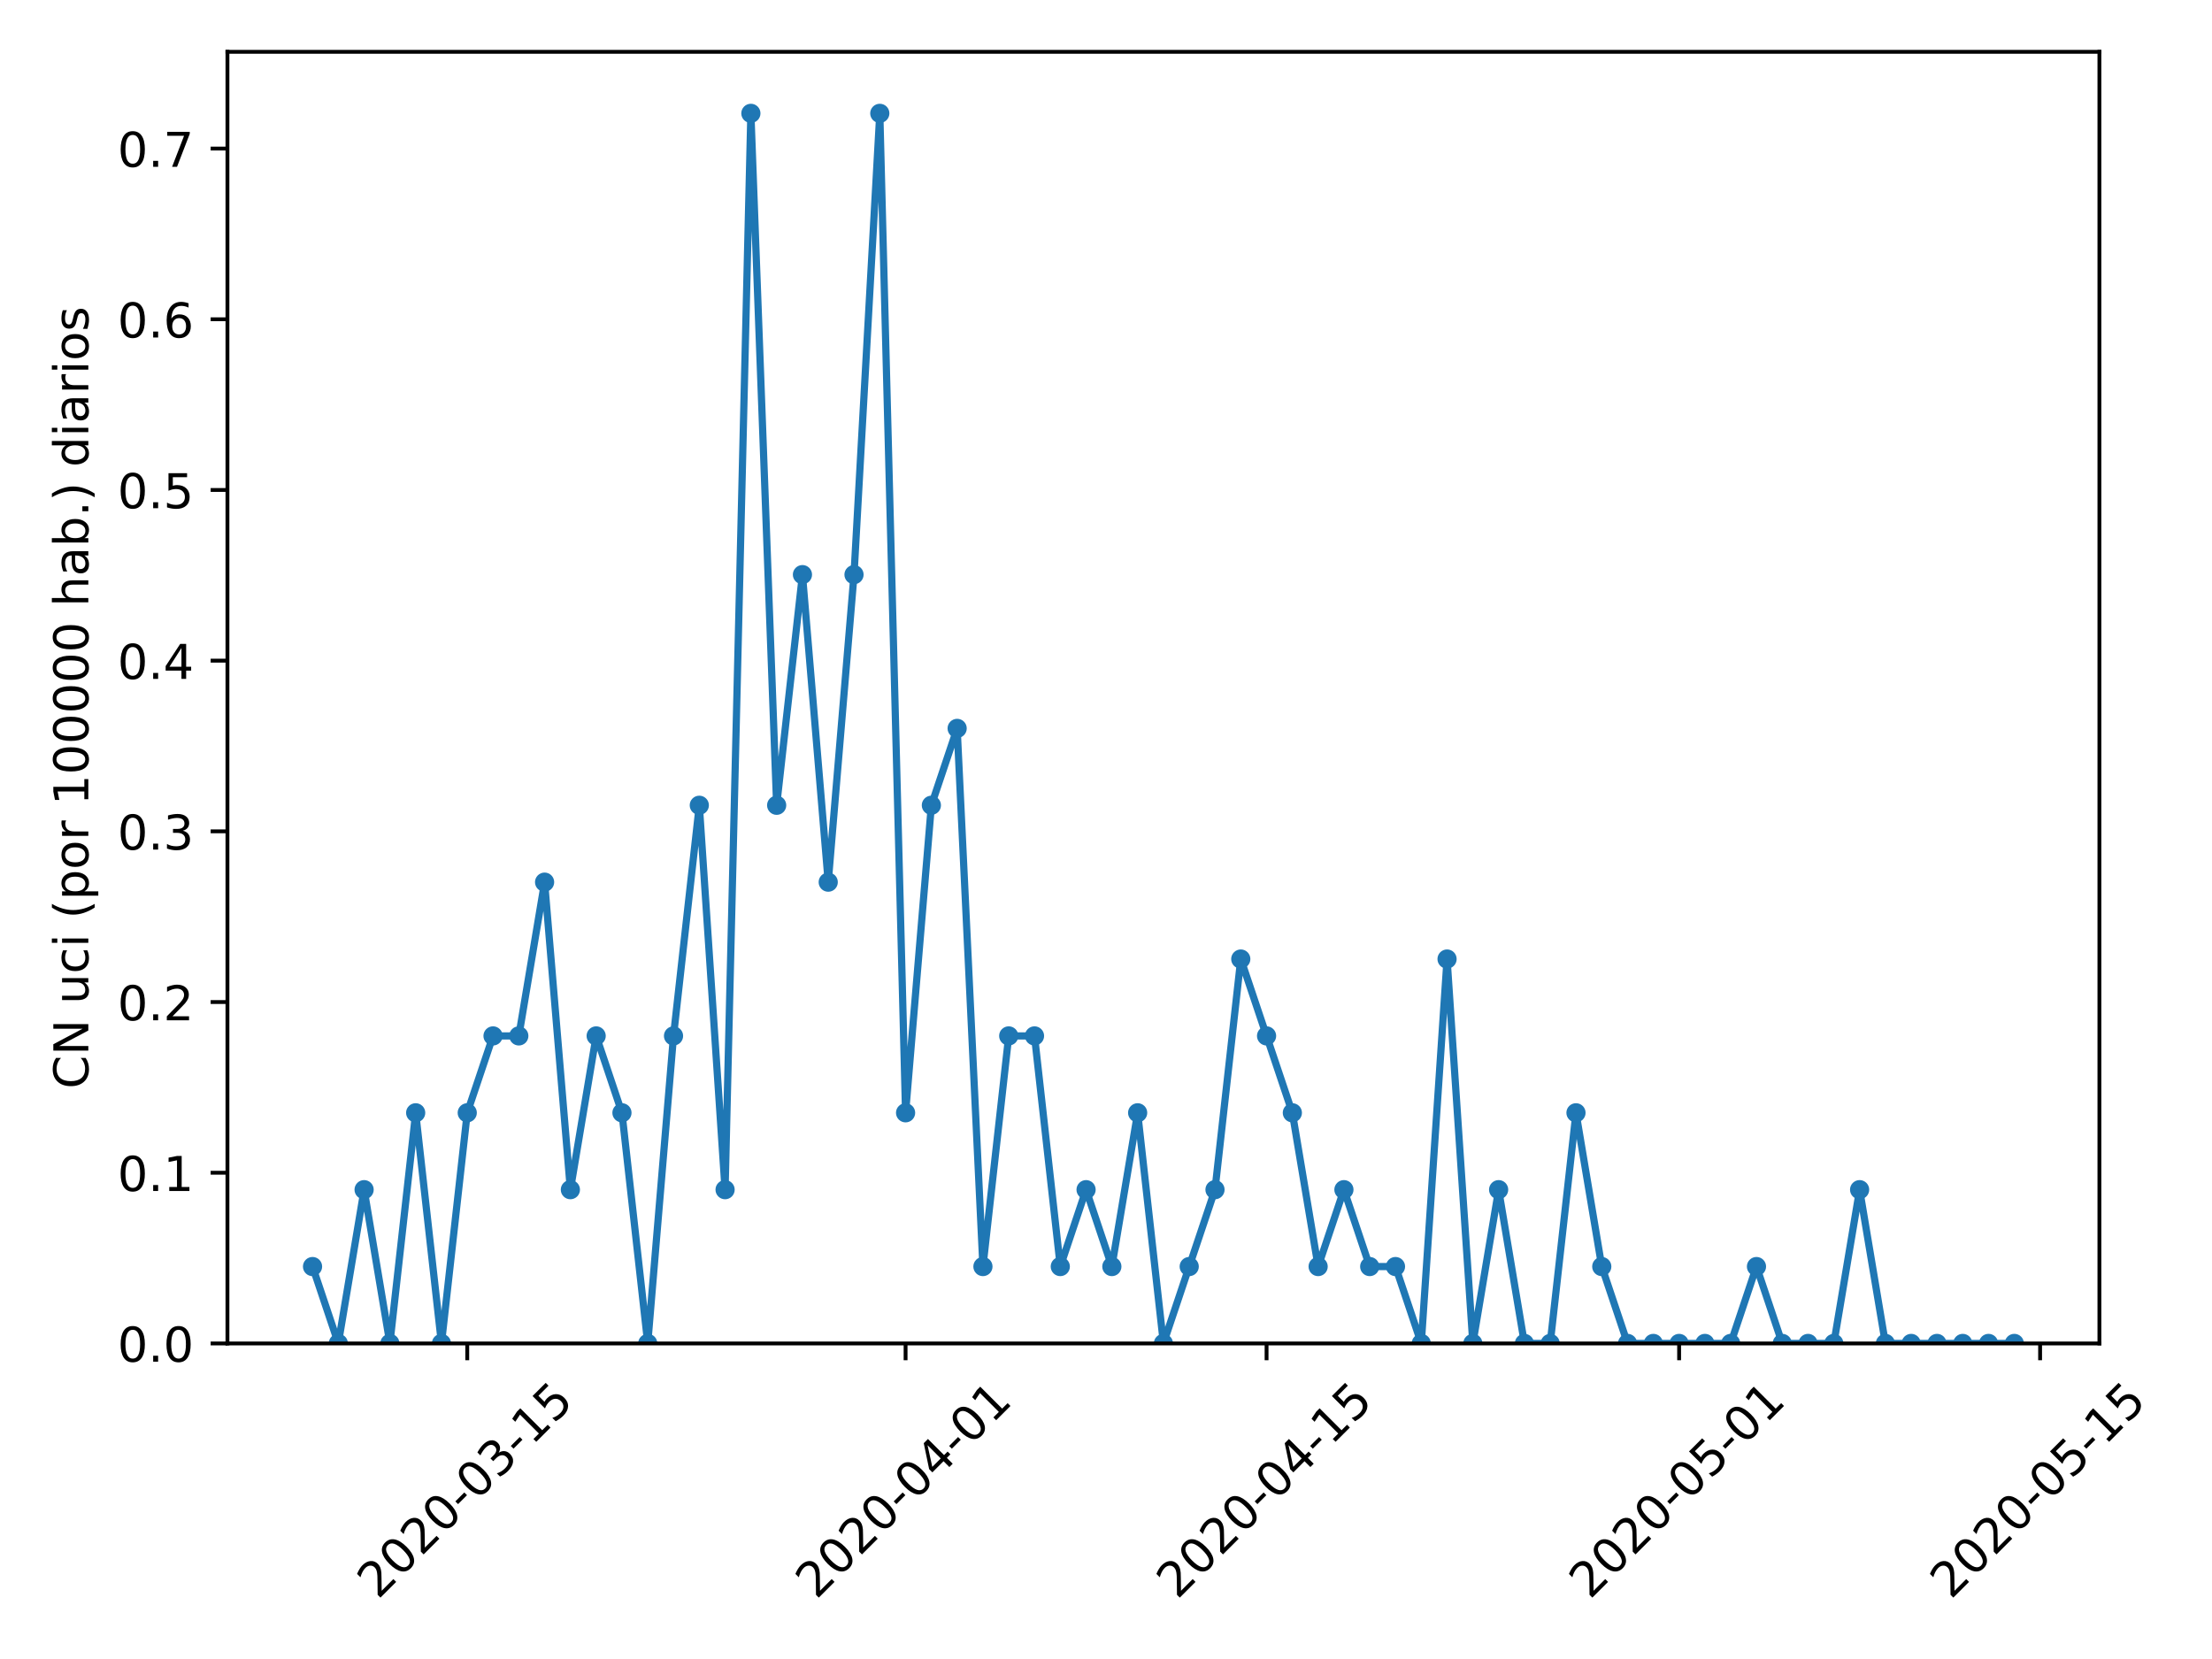 <?xml version="1.0" encoding="utf-8" standalone="no"?>
<!DOCTYPE svg PUBLIC "-//W3C//DTD SVG 1.1//EN"
  "http://www.w3.org/Graphics/SVG/1.1/DTD/svg11.dtd">
<!-- Created with matplotlib (https://matplotlib.org/) -->
<svg height="345.6pt" version="1.1" viewBox="0 0 460.8 345.6" width="460.8pt" xmlns="http://www.w3.org/2000/svg" xmlns:xlink="http://www.w3.org/1999/xlink">
 <defs>
  <style type="text/css">
*{stroke-linecap:butt;stroke-linejoin:round;}
  </style>
 </defs>
 <g id="figure_1">
  <g id="patch_1">
   <path d="M 0 345.6 
L 460.8 345.6 
L 460.8 0 
L 0 0 
z
" style="fill:#ffffff;"/>
  </g>
  <g id="axes_1">
   <g id="patch_2">
    <path d="M 47.381 279.863 
L 437.345 279.863 
L 437.345 10.8 
L 47.381 10.8 
z
" style="fill:#ffffff;"/>
   </g>
   <g id="matplotlib.axis_1">
    <g id="xtick_1">
     <g id="line2d_1">
      <defs>
       <path d="M 0 0 
L 0 3.5 
" id="mc56774b5d1" style="stroke:#000000;stroke-width:0.8;"/>
      </defs>
      <g>
       <use style="stroke:#000000;stroke-width:0.8;" x="97.335" xlink:href="#mc56774b5d1" y="279.863"/>
      </g>
     </g>
     <g id="text_1">
      <!-- 2020-03-15 -->
      <defs>
       <path d="M 19.188 8.297 
L 53.609 8.297 
L 53.609 0 
L 7.328 0 
L 7.328 8.297 
Q 12.938 14.109 22.625 23.891 
Q 32.328 33.688 34.812 36.531 
Q 39.547 41.844 41.422 45.531 
Q 43.312 49.219 43.312 52.781 
Q 43.312 58.594 39.234 62.25 
Q 35.156 65.922 28.609 65.922 
Q 23.969 65.922 18.812 64.312 
Q 13.672 62.703 7.812 59.422 
L 7.812 69.391 
Q 13.766 71.781 18.938 73 
Q 24.125 74.219 28.422 74.219 
Q 39.75 74.219 46.484 68.547 
Q 53.219 62.891 53.219 53.422 
Q 53.219 48.922 51.531 44.891 
Q 49.859 40.875 45.406 35.406 
Q 44.188 33.984 37.641 27.219 
Q 31.109 20.453 19.188 8.297 
z
" id="DejaVuSans-50"/>
       <path d="M 31.781 66.406 
Q 24.172 66.406 20.328 58.906 
Q 16.5 51.422 16.5 36.375 
Q 16.5 21.391 20.328 13.891 
Q 24.172 6.391 31.781 6.391 
Q 39.453 6.391 43.281 13.891 
Q 47.125 21.391 47.125 36.375 
Q 47.125 51.422 43.281 58.906 
Q 39.453 66.406 31.781 66.406 
z
M 31.781 74.219 
Q 44.047 74.219 50.516 64.516 
Q 56.984 54.828 56.984 36.375 
Q 56.984 17.969 50.516 8.266 
Q 44.047 -1.422 31.781 -1.422 
Q 19.531 -1.422 13.062 8.266 
Q 6.594 17.969 6.594 36.375 
Q 6.594 54.828 13.062 64.516 
Q 19.531 74.219 31.781 74.219 
z
" id="DejaVuSans-48"/>
       <path d="M 4.891 31.391 
L 31.203 31.391 
L 31.203 23.391 
L 4.891 23.391 
z
" id="DejaVuSans-45"/>
       <path d="M 40.578 39.312 
Q 47.656 37.797 51.625 33 
Q 55.609 28.219 55.609 21.188 
Q 55.609 10.406 48.188 4.484 
Q 40.766 -1.422 27.094 -1.422 
Q 22.516 -1.422 17.656 -0.516 
Q 12.797 0.391 7.625 2.203 
L 7.625 11.719 
Q 11.719 9.328 16.594 8.109 
Q 21.484 6.891 26.812 6.891 
Q 36.078 6.891 40.938 10.547 
Q 45.797 14.203 45.797 21.188 
Q 45.797 27.641 41.281 31.266 
Q 36.766 34.906 28.719 34.906 
L 20.219 34.906 
L 20.219 43.016 
L 29.109 43.016 
Q 36.375 43.016 40.234 45.922 
Q 44.094 48.828 44.094 54.297 
Q 44.094 59.906 40.109 62.906 
Q 36.141 65.922 28.719 65.922 
Q 24.656 65.922 20.016 65.031 
Q 15.375 64.156 9.812 62.312 
L 9.812 71.094 
Q 15.438 72.656 20.344 73.438 
Q 25.25 74.219 29.594 74.219 
Q 40.828 74.219 47.359 69.109 
Q 53.906 64.016 53.906 55.328 
Q 53.906 49.266 50.438 45.094 
Q 46.969 40.922 40.578 39.312 
z
" id="DejaVuSans-51"/>
       <path d="M 12.406 8.297 
L 28.516 8.297 
L 28.516 63.922 
L 10.984 60.406 
L 10.984 69.391 
L 28.422 72.906 
L 38.281 72.906 
L 38.281 8.297 
L 54.391 8.297 
L 54.391 0 
L 12.406 0 
z
" id="DejaVuSans-49"/>
       <path d="M 10.797 72.906 
L 49.516 72.906 
L 49.516 64.594 
L 19.828 64.594 
L 19.828 46.734 
Q 21.969 47.469 24.109 47.828 
Q 26.266 48.188 28.422 48.188 
Q 40.625 48.188 47.75 41.5 
Q 54.891 34.812 54.891 23.391 
Q 54.891 11.625 47.562 5.094 
Q 40.234 -1.422 26.906 -1.422 
Q 22.312 -1.422 17.547 -0.641 
Q 12.797 0.141 7.719 1.703 
L 7.719 11.625 
Q 12.109 9.234 16.797 8.062 
Q 21.484 6.891 26.703 6.891 
Q 35.156 6.891 40.078 11.328 
Q 45.016 15.766 45.016 23.391 
Q 45.016 31 40.078 35.438 
Q 35.156 39.891 26.703 39.891 
Q 22.75 39.891 18.812 39.016 
Q 14.891 38.141 10.797 36.281 
z
" id="DejaVuSans-53"/>
      </defs>
      <g transform="translate(78.739 333.329)rotate(-45)scale(0.1 -0.1)">
       <use xlink:href="#DejaVuSans-50"/>
       <use x="63.623" xlink:href="#DejaVuSans-48"/>
       <use x="127.246" xlink:href="#DejaVuSans-50"/>
       <use x="190.869" xlink:href="#DejaVuSans-48"/>
       <use x="254.492" xlink:href="#DejaVuSans-45"/>
       <use x="290.576" xlink:href="#DejaVuSans-48"/>
       <use x="354.199" xlink:href="#DejaVuSans-51"/>
       <use x="417.822" xlink:href="#DejaVuSans-45"/>
       <use x="453.906" xlink:href="#DejaVuSans-49"/>
       <use x="517.529" xlink:href="#DejaVuSans-53"/>
      </g>
     </g>
    </g>
    <g id="xtick_2">
     <g id="line2d_2">
      <g>
       <use style="stroke:#000000;stroke-width:0.8;" x="188.649" xlink:href="#mc56774b5d1" y="279.863"/>
      </g>
     </g>
     <g id="text_2">
      <!-- 2020-04-01 -->
      <defs>
       <path d="M 37.797 64.312 
L 12.891 25.391 
L 37.797 25.391 
z
M 35.203 72.906 
L 47.609 72.906 
L 47.609 25.391 
L 58.016 25.391 
L 58.016 17.188 
L 47.609 17.188 
L 47.609 0 
L 37.797 0 
L 37.797 17.188 
L 4.891 17.188 
L 4.891 26.703 
z
" id="DejaVuSans-52"/>
      </defs>
      <g transform="translate(170.053 333.329)rotate(-45)scale(0.1 -0.1)">
       <use xlink:href="#DejaVuSans-50"/>
       <use x="63.623" xlink:href="#DejaVuSans-48"/>
       <use x="127.246" xlink:href="#DejaVuSans-50"/>
       <use x="190.869" xlink:href="#DejaVuSans-48"/>
       <use x="254.492" xlink:href="#DejaVuSans-45"/>
       <use x="290.576" xlink:href="#DejaVuSans-48"/>
       <use x="354.199" xlink:href="#DejaVuSans-52"/>
       <use x="417.822" xlink:href="#DejaVuSans-45"/>
       <use x="453.906" xlink:href="#DejaVuSans-48"/>
       <use x="517.529" xlink:href="#DejaVuSans-49"/>
      </g>
     </g>
    </g>
    <g id="xtick_3">
     <g id="line2d_3">
      <g>
       <use style="stroke:#000000;stroke-width:0.8;" x="263.849" xlink:href="#mc56774b5d1" y="279.863"/>
      </g>
     </g>
     <g id="text_3">
      <!-- 2020-04-15 -->
      <g transform="translate(245.253 333.329)rotate(-45)scale(0.1 -0.1)">
       <use xlink:href="#DejaVuSans-50"/>
       <use x="63.623" xlink:href="#DejaVuSans-48"/>
       <use x="127.246" xlink:href="#DejaVuSans-50"/>
       <use x="190.869" xlink:href="#DejaVuSans-48"/>
       <use x="254.492" xlink:href="#DejaVuSans-45"/>
       <use x="290.576" xlink:href="#DejaVuSans-48"/>
       <use x="354.199" xlink:href="#DejaVuSans-52"/>
       <use x="417.822" xlink:href="#DejaVuSans-45"/>
       <use x="453.906" xlink:href="#DejaVuSans-49"/>
       <use x="517.529" xlink:href="#DejaVuSans-53"/>
      </g>
     </g>
    </g>
    <g id="xtick_4">
     <g id="line2d_4">
      <g>
       <use style="stroke:#000000;stroke-width:0.8;" x="349.791" xlink:href="#mc56774b5d1" y="279.863"/>
      </g>
     </g>
     <g id="text_4">
      <!-- 2020-05-01 -->
      <g transform="translate(331.195 333.329)rotate(-45)scale(0.1 -0.1)">
       <use xlink:href="#DejaVuSans-50"/>
       <use x="63.623" xlink:href="#DejaVuSans-48"/>
       <use x="127.246" xlink:href="#DejaVuSans-50"/>
       <use x="190.869" xlink:href="#DejaVuSans-48"/>
       <use x="254.492" xlink:href="#DejaVuSans-45"/>
       <use x="290.576" xlink:href="#DejaVuSans-48"/>
       <use x="354.199" xlink:href="#DejaVuSans-53"/>
       <use x="417.822" xlink:href="#DejaVuSans-45"/>
       <use x="453.906" xlink:href="#DejaVuSans-48"/>
       <use x="517.529" xlink:href="#DejaVuSans-49"/>
      </g>
     </g>
    </g>
    <g id="xtick_5">
     <g id="line2d_5">
      <g>
       <use style="stroke:#000000;stroke-width:0.8;" x="424.991" xlink:href="#mc56774b5d1" y="279.863"/>
      </g>
     </g>
     <g id="text_5">
      <!-- 2020-05-15 -->
      <g transform="translate(406.395 333.329)rotate(-45)scale(0.1 -0.1)">
       <use xlink:href="#DejaVuSans-50"/>
       <use x="63.623" xlink:href="#DejaVuSans-48"/>
       <use x="127.246" xlink:href="#DejaVuSans-50"/>
       <use x="190.869" xlink:href="#DejaVuSans-48"/>
       <use x="254.492" xlink:href="#DejaVuSans-45"/>
       <use x="290.576" xlink:href="#DejaVuSans-48"/>
       <use x="354.199" xlink:href="#DejaVuSans-53"/>
       <use x="417.822" xlink:href="#DejaVuSans-45"/>
       <use x="453.906" xlink:href="#DejaVuSans-49"/>
       <use x="517.529" xlink:href="#DejaVuSans-53"/>
      </g>
     </g>
    </g>
   </g>
   <g id="matplotlib.axis_2">
    <g id="ytick_1">
     <g id="line2d_6">
      <defs>
       <path d="M 0 0 
L -3.5 0 
" id="m841948b4a7" style="stroke:#000000;stroke-width:0.8;"/>
      </defs>
      <g>
       <use style="stroke:#000000;stroke-width:0.8;" x="47.381" xlink:href="#m841948b4a7" y="279.863"/>
      </g>
     </g>
     <g id="text_6">
      <!-- 0.0 -->
      <defs>
       <path d="M 10.688 12.406 
L 21 12.406 
L 21 0 
L 10.688 0 
z
" id="DejaVuSans-46"/>
      </defs>
      <g transform="translate(24.478 283.662)scale(0.1 -0.1)">
       <use xlink:href="#DejaVuSans-48"/>
       <use x="63.623" xlink:href="#DejaVuSans-46"/>
       <use x="95.41" xlink:href="#DejaVuSans-48"/>
      </g>
     </g>
    </g>
    <g id="ytick_2">
     <g id="line2d_7">
      <g>
       <use style="stroke:#000000;stroke-width:0.8;" x="47.381" xlink:href="#m841948b4a7" y="244.304"/>
      </g>
     </g>
     <g id="text_7">
      <!-- 0.1 -->
      <g transform="translate(24.478 248.103)scale(0.1 -0.1)">
       <use xlink:href="#DejaVuSans-48"/>
       <use x="63.623" xlink:href="#DejaVuSans-46"/>
       <use x="95.41" xlink:href="#DejaVuSans-49"/>
      </g>
     </g>
    </g>
    <g id="ytick_3">
     <g id="line2d_8">
      <g>
       <use style="stroke:#000000;stroke-width:0.8;" x="47.381" xlink:href="#m841948b4a7" y="208.745"/>
      </g>
     </g>
     <g id="text_8">
      <!-- 0.2 -->
      <g transform="translate(24.478 212.544)scale(0.1 -0.1)">
       <use xlink:href="#DejaVuSans-48"/>
       <use x="63.623" xlink:href="#DejaVuSans-46"/>
       <use x="95.41" xlink:href="#DejaVuSans-50"/>
      </g>
     </g>
    </g>
    <g id="ytick_4">
     <g id="line2d_9">
      <g>
       <use style="stroke:#000000;stroke-width:0.8;" x="47.381" xlink:href="#m841948b4a7" y="173.186"/>
      </g>
     </g>
     <g id="text_9">
      <!-- 0.3 -->
      <g transform="translate(24.478 176.985)scale(0.1 -0.1)">
       <use xlink:href="#DejaVuSans-48"/>
       <use x="63.623" xlink:href="#DejaVuSans-46"/>
       <use x="95.41" xlink:href="#DejaVuSans-51"/>
      </g>
     </g>
    </g>
    <g id="ytick_5">
     <g id="line2d_10">
      <g>
       <use style="stroke:#000000;stroke-width:0.8;" x="47.381" xlink:href="#m841948b4a7" y="137.626"/>
      </g>
     </g>
     <g id="text_10">
      <!-- 0.4 -->
      <g transform="translate(24.478 141.426)scale(0.1 -0.1)">
       <use xlink:href="#DejaVuSans-48"/>
       <use x="63.623" xlink:href="#DejaVuSans-46"/>
       <use x="95.41" xlink:href="#DejaVuSans-52"/>
      </g>
     </g>
    </g>
    <g id="ytick_6">
     <g id="line2d_11">
      <g>
       <use style="stroke:#000000;stroke-width:0.8;" x="47.381" xlink:href="#m841948b4a7" y="102.067"/>
      </g>
     </g>
     <g id="text_11">
      <!-- 0.5 -->
      <g transform="translate(24.478 105.867)scale(0.1 -0.1)">
       <use xlink:href="#DejaVuSans-48"/>
       <use x="63.623" xlink:href="#DejaVuSans-46"/>
       <use x="95.41" xlink:href="#DejaVuSans-53"/>
      </g>
     </g>
    </g>
    <g id="ytick_7">
     <g id="line2d_12">
      <g>
       <use style="stroke:#000000;stroke-width:0.8;" x="47.381" xlink:href="#m841948b4a7" y="66.508"/>
      </g>
     </g>
     <g id="text_12">
      <!-- 0.6 -->
      <defs>
       <path d="M 33.016 40.375 
Q 26.375 40.375 22.484 35.828 
Q 18.609 31.297 18.609 23.391 
Q 18.609 15.531 22.484 10.953 
Q 26.375 6.391 33.016 6.391 
Q 39.656 6.391 43.531 10.953 
Q 47.406 15.531 47.406 23.391 
Q 47.406 31.297 43.531 35.828 
Q 39.656 40.375 33.016 40.375 
z
M 52.594 71.297 
L 52.594 62.312 
Q 48.875 64.062 45.094 64.984 
Q 41.312 65.922 37.594 65.922 
Q 27.828 65.922 22.672 59.328 
Q 17.531 52.734 16.797 39.406 
Q 19.672 43.656 24.016 45.922 
Q 28.375 48.188 33.594 48.188 
Q 44.578 48.188 50.953 41.516 
Q 57.328 34.859 57.328 23.391 
Q 57.328 12.156 50.688 5.359 
Q 44.047 -1.422 33.016 -1.422 
Q 20.359 -1.422 13.672 8.266 
Q 6.984 17.969 6.984 36.375 
Q 6.984 53.656 15.188 63.938 
Q 23.391 74.219 37.203 74.219 
Q 40.922 74.219 44.703 73.484 
Q 48.484 72.75 52.594 71.297 
z
" id="DejaVuSans-54"/>
      </defs>
      <g transform="translate(24.478 70.308)scale(0.1 -0.1)">
       <use xlink:href="#DejaVuSans-48"/>
       <use x="63.623" xlink:href="#DejaVuSans-46"/>
       <use x="95.41" xlink:href="#DejaVuSans-54"/>
      </g>
     </g>
    </g>
    <g id="ytick_8">
     <g id="line2d_13">
      <g>
       <use style="stroke:#000000;stroke-width:0.8;" x="47.381" xlink:href="#m841948b4a7" y="30.949"/>
      </g>
     </g>
     <g id="text_13">
      <!-- 0.7 -->
      <defs>
       <path d="M 8.203 72.906 
L 55.078 72.906 
L 55.078 68.703 
L 28.609 0 
L 18.312 0 
L 43.219 64.594 
L 8.203 64.594 
z
" id="DejaVuSans-55"/>
      </defs>
      <g transform="translate(24.478 34.749)scale(0.1 -0.1)">
       <use xlink:href="#DejaVuSans-48"/>
       <use x="63.623" xlink:href="#DejaVuSans-46"/>
       <use x="95.41" xlink:href="#DejaVuSans-55"/>
      </g>
     </g>
    </g>
    <g id="text_14">
     <!-- CN uci (por 100000 hab.) diarios -->
     <defs>
      <path d="M 64.406 67.281 
L 64.406 56.891 
Q 59.422 61.531 53.781 63.812 
Q 48.141 66.109 41.797 66.109 
Q 29.297 66.109 22.656 58.469 
Q 16.016 50.828 16.016 36.375 
Q 16.016 21.969 22.656 14.328 
Q 29.297 6.688 41.797 6.688 
Q 48.141 6.688 53.781 8.984 
Q 59.422 11.281 64.406 15.922 
L 64.406 5.609 
Q 59.234 2.094 53.438 0.328 
Q 47.656 -1.422 41.219 -1.422 
Q 24.656 -1.422 15.125 8.703 
Q 5.609 18.844 5.609 36.375 
Q 5.609 53.953 15.125 64.078 
Q 24.656 74.219 41.219 74.219 
Q 47.75 74.219 53.531 72.484 
Q 59.328 70.75 64.406 67.281 
z
" id="DejaVuSans-67"/>
      <path d="M 9.812 72.906 
L 23.094 72.906 
L 55.422 11.922 
L 55.422 72.906 
L 64.984 72.906 
L 64.984 0 
L 51.703 0 
L 19.391 60.984 
L 19.391 0 
L 9.812 0 
z
" id="DejaVuSans-78"/>
      <path id="DejaVuSans-32"/>
      <path d="M 8.5 21.578 
L 8.5 54.688 
L 17.484 54.688 
L 17.484 21.922 
Q 17.484 14.156 20.5 10.266 
Q 23.531 6.391 29.594 6.391 
Q 36.859 6.391 41.078 11.031 
Q 45.312 15.672 45.312 23.688 
L 45.312 54.688 
L 54.297 54.688 
L 54.297 0 
L 45.312 0 
L 45.312 8.406 
Q 42.047 3.422 37.719 1 
Q 33.406 -1.422 27.688 -1.422 
Q 18.266 -1.422 13.375 4.438 
Q 8.5 10.297 8.5 21.578 
z
M 31.109 56 
z
" id="DejaVuSans-117"/>
      <path d="M 48.781 52.594 
L 48.781 44.188 
Q 44.969 46.297 41.141 47.344 
Q 37.312 48.391 33.406 48.391 
Q 24.656 48.391 19.812 42.844 
Q 14.984 37.312 14.984 27.297 
Q 14.984 17.281 19.812 11.734 
Q 24.656 6.203 33.406 6.203 
Q 37.312 6.203 41.141 7.25 
Q 44.969 8.297 48.781 10.406 
L 48.781 2.094 
Q 45.016 0.344 40.984 -0.531 
Q 36.969 -1.422 32.422 -1.422 
Q 20.062 -1.422 12.781 6.344 
Q 5.516 14.109 5.516 27.297 
Q 5.516 40.672 12.859 48.328 
Q 20.219 56 33.016 56 
Q 37.156 56 41.109 55.141 
Q 45.062 54.297 48.781 52.594 
z
" id="DejaVuSans-99"/>
      <path d="M 9.422 54.688 
L 18.406 54.688 
L 18.406 0 
L 9.422 0 
z
M 9.422 75.984 
L 18.406 75.984 
L 18.406 64.594 
L 9.422 64.594 
z
" id="DejaVuSans-105"/>
      <path d="M 31 75.875 
Q 24.469 64.656 21.281 53.656 
Q 18.109 42.672 18.109 31.391 
Q 18.109 20.125 21.312 9.062 
Q 24.516 -2 31 -13.188 
L 23.188 -13.188 
Q 15.875 -1.703 12.234 9.375 
Q 8.594 20.453 8.594 31.391 
Q 8.594 42.281 12.203 53.312 
Q 15.828 64.359 23.188 75.875 
z
" id="DejaVuSans-40"/>
      <path d="M 18.109 8.203 
L 18.109 -20.797 
L 9.078 -20.797 
L 9.078 54.688 
L 18.109 54.688 
L 18.109 46.391 
Q 20.953 51.266 25.266 53.625 
Q 29.594 56 35.594 56 
Q 45.562 56 51.781 48.094 
Q 58.016 40.188 58.016 27.297 
Q 58.016 14.406 51.781 6.484 
Q 45.562 -1.422 35.594 -1.422 
Q 29.594 -1.422 25.266 0.953 
Q 20.953 3.328 18.109 8.203 
z
M 48.688 27.297 
Q 48.688 37.203 44.609 42.844 
Q 40.531 48.484 33.406 48.484 
Q 26.266 48.484 22.188 42.844 
Q 18.109 37.203 18.109 27.297 
Q 18.109 17.391 22.188 11.75 
Q 26.266 6.109 33.406 6.109 
Q 40.531 6.109 44.609 11.75 
Q 48.688 17.391 48.688 27.297 
z
" id="DejaVuSans-112"/>
      <path d="M 30.609 48.391 
Q 23.391 48.391 19.188 42.75 
Q 14.984 37.109 14.984 27.297 
Q 14.984 17.484 19.156 11.844 
Q 23.344 6.203 30.609 6.203 
Q 37.797 6.203 41.984 11.859 
Q 46.188 17.531 46.188 27.297 
Q 46.188 37.016 41.984 42.703 
Q 37.797 48.391 30.609 48.391 
z
M 30.609 56 
Q 42.328 56 49.016 48.375 
Q 55.719 40.766 55.719 27.297 
Q 55.719 13.875 49.016 6.219 
Q 42.328 -1.422 30.609 -1.422 
Q 18.844 -1.422 12.172 6.219 
Q 5.516 13.875 5.516 27.297 
Q 5.516 40.766 12.172 48.375 
Q 18.844 56 30.609 56 
z
" id="DejaVuSans-111"/>
      <path d="M 41.109 46.297 
Q 39.594 47.172 37.812 47.578 
Q 36.031 48 33.891 48 
Q 26.266 48 22.188 43.047 
Q 18.109 38.094 18.109 28.812 
L 18.109 0 
L 9.078 0 
L 9.078 54.688 
L 18.109 54.688 
L 18.109 46.188 
Q 20.953 51.172 25.484 53.578 
Q 30.031 56 36.531 56 
Q 37.453 56 38.578 55.875 
Q 39.703 55.766 41.062 55.516 
z
" id="DejaVuSans-114"/>
      <path d="M 54.891 33.016 
L 54.891 0 
L 45.906 0 
L 45.906 32.719 
Q 45.906 40.484 42.875 44.328 
Q 39.844 48.188 33.797 48.188 
Q 26.516 48.188 22.312 43.547 
Q 18.109 38.922 18.109 30.906 
L 18.109 0 
L 9.078 0 
L 9.078 75.984 
L 18.109 75.984 
L 18.109 46.188 
Q 21.344 51.125 25.703 53.562 
Q 30.078 56 35.797 56 
Q 45.219 56 50.047 50.172 
Q 54.891 44.344 54.891 33.016 
z
" id="DejaVuSans-104"/>
      <path d="M 34.281 27.484 
Q 23.391 27.484 19.188 25 
Q 14.984 22.516 14.984 16.5 
Q 14.984 11.719 18.141 8.906 
Q 21.297 6.109 26.703 6.109 
Q 34.188 6.109 38.703 11.406 
Q 43.219 16.703 43.219 25.484 
L 43.219 27.484 
z
M 52.203 31.203 
L 52.203 0 
L 43.219 0 
L 43.219 8.297 
Q 40.141 3.328 35.547 0.953 
Q 30.953 -1.422 24.312 -1.422 
Q 15.922 -1.422 10.953 3.297 
Q 6 8.016 6 15.922 
Q 6 25.141 12.172 29.828 
Q 18.359 34.516 30.609 34.516 
L 43.219 34.516 
L 43.219 35.406 
Q 43.219 41.609 39.141 45 
Q 35.062 48.391 27.688 48.391 
Q 23 48.391 18.547 47.266 
Q 14.109 46.141 10.016 43.891 
L 10.016 52.203 
Q 14.938 54.109 19.578 55.047 
Q 24.219 56 28.609 56 
Q 40.484 56 46.344 49.844 
Q 52.203 43.703 52.203 31.203 
z
" id="DejaVuSans-97"/>
      <path d="M 48.688 27.297 
Q 48.688 37.203 44.609 42.844 
Q 40.531 48.484 33.406 48.484 
Q 26.266 48.484 22.188 42.844 
Q 18.109 37.203 18.109 27.297 
Q 18.109 17.391 22.188 11.75 
Q 26.266 6.109 33.406 6.109 
Q 40.531 6.109 44.609 11.75 
Q 48.688 17.391 48.688 27.297 
z
M 18.109 46.391 
Q 20.953 51.266 25.266 53.625 
Q 29.594 56 35.594 56 
Q 45.562 56 51.781 48.094 
Q 58.016 40.188 58.016 27.297 
Q 58.016 14.406 51.781 6.484 
Q 45.562 -1.422 35.594 -1.422 
Q 29.594 -1.422 25.266 0.953 
Q 20.953 3.328 18.109 8.203 
L 18.109 0 
L 9.078 0 
L 9.078 75.984 
L 18.109 75.984 
z
" id="DejaVuSans-98"/>
      <path d="M 8.016 75.875 
L 15.828 75.875 
Q 23.141 64.359 26.781 53.312 
Q 30.422 42.281 30.422 31.391 
Q 30.422 20.453 26.781 9.375 
Q 23.141 -1.703 15.828 -13.188 
L 8.016 -13.188 
Q 14.5 -2 17.703 9.062 
Q 20.906 20.125 20.906 31.391 
Q 20.906 42.672 17.703 53.656 
Q 14.5 64.656 8.016 75.875 
z
" id="DejaVuSans-41"/>
      <path d="M 45.406 46.391 
L 45.406 75.984 
L 54.391 75.984 
L 54.391 0 
L 45.406 0 
L 45.406 8.203 
Q 42.578 3.328 38.25 0.953 
Q 33.938 -1.422 27.875 -1.422 
Q 17.969 -1.422 11.734 6.484 
Q 5.516 14.406 5.516 27.297 
Q 5.516 40.188 11.734 48.094 
Q 17.969 56 27.875 56 
Q 33.938 56 38.25 53.625 
Q 42.578 51.266 45.406 46.391 
z
M 14.797 27.297 
Q 14.797 17.391 18.875 11.75 
Q 22.953 6.109 30.078 6.109 
Q 37.203 6.109 41.297 11.75 
Q 45.406 17.391 45.406 27.297 
Q 45.406 37.203 41.297 42.844 
Q 37.203 48.484 30.078 48.484 
Q 22.953 48.484 18.875 42.844 
Q 14.797 37.203 14.797 27.297 
z
" id="DejaVuSans-100"/>
      <path d="M 44.281 53.078 
L 44.281 44.578 
Q 40.484 46.531 36.375 47.5 
Q 32.281 48.484 27.875 48.484 
Q 21.188 48.484 17.844 46.438 
Q 14.5 44.391 14.5 40.281 
Q 14.5 37.156 16.891 35.375 
Q 19.281 33.594 26.516 31.984 
L 29.594 31.297 
Q 39.156 29.25 43.188 25.516 
Q 47.219 21.781 47.219 15.094 
Q 47.219 7.469 41.188 3.016 
Q 35.156 -1.422 24.609 -1.422 
Q 20.219 -1.422 15.453 -0.562 
Q 10.688 0.297 5.422 2 
L 5.422 11.281 
Q 10.406 8.688 15.234 7.391 
Q 20.062 6.109 24.812 6.109 
Q 31.156 6.109 34.562 8.281 
Q 37.984 10.453 37.984 14.406 
Q 37.984 18.062 35.516 20.016 
Q 33.062 21.969 24.703 23.781 
L 21.578 24.516 
Q 13.234 26.266 9.516 29.906 
Q 5.812 33.547 5.812 39.891 
Q 5.812 47.609 11.281 51.797 
Q 16.75 56 26.812 56 
Q 31.781 56 36.172 55.266 
Q 40.578 54.547 44.281 53.078 
z
" id="DejaVuSans-115"/>
     </defs>
     <g transform="translate(18.398 226.826)rotate(-90)scale(0.1 -0.1)">
      <use xlink:href="#DejaVuSans-67"/>
      <use x="69.824" xlink:href="#DejaVuSans-78"/>
      <use x="144.629" xlink:href="#DejaVuSans-32"/>
      <use x="176.416" xlink:href="#DejaVuSans-117"/>
      <use x="239.795" xlink:href="#DejaVuSans-99"/>
      <use x="294.775" xlink:href="#DejaVuSans-105"/>
      <use x="322.559" xlink:href="#DejaVuSans-32"/>
      <use x="354.346" xlink:href="#DejaVuSans-40"/>
      <use x="393.359" xlink:href="#DejaVuSans-112"/>
      <use x="456.836" xlink:href="#DejaVuSans-111"/>
      <use x="518.018" xlink:href="#DejaVuSans-114"/>
      <use x="559.131" xlink:href="#DejaVuSans-32"/>
      <use x="590.918" xlink:href="#DejaVuSans-49"/>
      <use x="654.541" xlink:href="#DejaVuSans-48"/>
      <use x="718.164" xlink:href="#DejaVuSans-48"/>
      <use x="781.787" xlink:href="#DejaVuSans-48"/>
      <use x="845.41" xlink:href="#DejaVuSans-48"/>
      <use x="909.033" xlink:href="#DejaVuSans-48"/>
      <use x="972.656" xlink:href="#DejaVuSans-32"/>
      <use x="1004.443" xlink:href="#DejaVuSans-104"/>
      <use x="1067.822" xlink:href="#DejaVuSans-97"/>
      <use x="1129.102" xlink:href="#DejaVuSans-98"/>
      <use x="1192.578" xlink:href="#DejaVuSans-46"/>
      <use x="1224.365" xlink:href="#DejaVuSans-41"/>
      <use x="1263.379" xlink:href="#DejaVuSans-32"/>
      <use x="1295.166" xlink:href="#DejaVuSans-100"/>
      <use x="1358.643" xlink:href="#DejaVuSans-105"/>
      <use x="1386.426" xlink:href="#DejaVuSans-97"/>
      <use x="1447.705" xlink:href="#DejaVuSans-114"/>
      <use x="1488.818" xlink:href="#DejaVuSans-105"/>
      <use x="1516.602" xlink:href="#DejaVuSans-111"/>
      <use x="1577.783" xlink:href="#DejaVuSans-115"/>
     </g>
    </g>
   </g>
   <g id="line2d_14">
    <path clip-path="url(#pacadb662ac)" d="M 65.107 263.847 
L 70.478 279.863 
L 75.85 247.831 
L 81.221 279.863 
L 86.592 231.816 
L 91.964 279.863 
L 97.335 231.816 
L 102.707 215.8 
L 108.078 215.8 
L 113.449 183.769 
L 118.821 247.831 
L 124.192 215.8 
L 129.564 231.816 
L 134.935 279.863 
L 140.306 215.8 
L 145.678 167.753 
L 151.049 247.831 
L 156.421 23.613 
L 161.792 167.753 
L 167.164 119.706 
L 172.535 183.769 
L 177.906 119.706 
L 183.278 23.613 
L 188.649 231.816 
L 194.021 167.753 
L 199.392 151.738 
L 204.763 263.847 
L 210.135 215.8 
L 215.506 215.8 
L 220.878 263.847 
L 226.249 247.831 
L 231.62 263.847 
L 236.992 231.816 
L 242.363 279.863 
L 247.735 263.847 
L 253.106 247.831 
L 258.477 199.784 
L 263.849 215.8 
L 269.22 231.816 
L 274.592 263.847 
L 279.963 247.831 
L 285.334 263.847 
L 290.706 263.847 
L 296.077 279.863 
L 301.449 199.784 
L 306.82 279.863 
L 312.191 247.831 
L 317.563 279.863 
L 322.934 279.863 
L 328.306 231.816 
L 333.677 263.847 
L 339.048 279.863 
L 344.42 279.863 
L 349.791 279.863 
L 355.163 279.863 
L 360.534 279.863 
L 365.905 263.847 
L 371.277 279.863 
L 376.648 279.863 
L 382.02 279.863 
L 387.391 247.831 
L 392.762 279.863 
L 398.134 279.863 
L 403.505 279.863 
L 408.877 279.863 
L 414.248 279.863 
L 419.619 279.863 
" style="fill:none;stroke:#1f77b4;stroke-linecap:square;stroke-width:1.5;"/>
    <defs>
     <path d="M 0 1.5 
C 0.398 1.5 0.779 1.342 1.061 1.061 
C 1.342 0.779 1.5 0.398 1.5 0 
C 1.5 -0.398 1.342 -0.779 1.061 -1.061 
C 0.779 -1.342 0.398 -1.5 0 -1.5 
C -0.398 -1.5 -0.779 -1.342 -1.061 -1.061 
C -1.342 -0.779 -1.5 -0.398 -1.5 0 
C -1.5 0.398 -1.342 0.779 -1.061 1.061 
C -0.779 1.342 -0.398 1.5 0 1.5 
z
" id="m2a142db266" style="stroke:#1f77b4;"/>
    </defs>
    <g clip-path="url(#pacadb662ac)">
     <use style="fill:#1f77b4;stroke:#1f77b4;" x="65.107" xlink:href="#m2a142db266" y="263.847"/>
     <use style="fill:#1f77b4;stroke:#1f77b4;" x="70.478" xlink:href="#m2a142db266" y="279.863"/>
     <use style="fill:#1f77b4;stroke:#1f77b4;" x="75.85" xlink:href="#m2a142db266" y="247.831"/>
     <use style="fill:#1f77b4;stroke:#1f77b4;" x="81.221" xlink:href="#m2a142db266" y="279.863"/>
     <use style="fill:#1f77b4;stroke:#1f77b4;" x="86.592" xlink:href="#m2a142db266" y="231.816"/>
     <use style="fill:#1f77b4;stroke:#1f77b4;" x="91.964" xlink:href="#m2a142db266" y="279.863"/>
     <use style="fill:#1f77b4;stroke:#1f77b4;" x="97.335" xlink:href="#m2a142db266" y="231.816"/>
     <use style="fill:#1f77b4;stroke:#1f77b4;" x="102.707" xlink:href="#m2a142db266" y="215.8"/>
     <use style="fill:#1f77b4;stroke:#1f77b4;" x="108.078" xlink:href="#m2a142db266" y="215.8"/>
     <use style="fill:#1f77b4;stroke:#1f77b4;" x="113.449" xlink:href="#m2a142db266" y="183.769"/>
     <use style="fill:#1f77b4;stroke:#1f77b4;" x="118.821" xlink:href="#m2a142db266" y="247.831"/>
     <use style="fill:#1f77b4;stroke:#1f77b4;" x="124.192" xlink:href="#m2a142db266" y="215.8"/>
     <use style="fill:#1f77b4;stroke:#1f77b4;" x="129.564" xlink:href="#m2a142db266" y="231.816"/>
     <use style="fill:#1f77b4;stroke:#1f77b4;" x="134.935" xlink:href="#m2a142db266" y="279.863"/>
     <use style="fill:#1f77b4;stroke:#1f77b4;" x="140.306" xlink:href="#m2a142db266" y="215.8"/>
     <use style="fill:#1f77b4;stroke:#1f77b4;" x="145.678" xlink:href="#m2a142db266" y="167.753"/>
     <use style="fill:#1f77b4;stroke:#1f77b4;" x="151.049" xlink:href="#m2a142db266" y="247.831"/>
     <use style="fill:#1f77b4;stroke:#1f77b4;" x="156.421" xlink:href="#m2a142db266" y="23.613"/>
     <use style="fill:#1f77b4;stroke:#1f77b4;" x="161.792" xlink:href="#m2a142db266" y="167.753"/>
     <use style="fill:#1f77b4;stroke:#1f77b4;" x="167.164" xlink:href="#m2a142db266" y="119.706"/>
     <use style="fill:#1f77b4;stroke:#1f77b4;" x="172.535" xlink:href="#m2a142db266" y="183.769"/>
     <use style="fill:#1f77b4;stroke:#1f77b4;" x="177.906" xlink:href="#m2a142db266" y="119.706"/>
     <use style="fill:#1f77b4;stroke:#1f77b4;" x="183.278" xlink:href="#m2a142db266" y="23.613"/>
     <use style="fill:#1f77b4;stroke:#1f77b4;" x="188.649" xlink:href="#m2a142db266" y="231.816"/>
     <use style="fill:#1f77b4;stroke:#1f77b4;" x="194.021" xlink:href="#m2a142db266" y="167.753"/>
     <use style="fill:#1f77b4;stroke:#1f77b4;" x="199.392" xlink:href="#m2a142db266" y="151.738"/>
     <use style="fill:#1f77b4;stroke:#1f77b4;" x="204.763" xlink:href="#m2a142db266" y="263.847"/>
     <use style="fill:#1f77b4;stroke:#1f77b4;" x="210.135" xlink:href="#m2a142db266" y="215.8"/>
     <use style="fill:#1f77b4;stroke:#1f77b4;" x="215.506" xlink:href="#m2a142db266" y="215.8"/>
     <use style="fill:#1f77b4;stroke:#1f77b4;" x="220.878" xlink:href="#m2a142db266" y="263.847"/>
     <use style="fill:#1f77b4;stroke:#1f77b4;" x="226.249" xlink:href="#m2a142db266" y="247.831"/>
     <use style="fill:#1f77b4;stroke:#1f77b4;" x="231.62" xlink:href="#m2a142db266" y="263.847"/>
     <use style="fill:#1f77b4;stroke:#1f77b4;" x="236.992" xlink:href="#m2a142db266" y="231.816"/>
     <use style="fill:#1f77b4;stroke:#1f77b4;" x="242.363" xlink:href="#m2a142db266" y="279.863"/>
     <use style="fill:#1f77b4;stroke:#1f77b4;" x="247.735" xlink:href="#m2a142db266" y="263.847"/>
     <use style="fill:#1f77b4;stroke:#1f77b4;" x="253.106" xlink:href="#m2a142db266" y="247.831"/>
     <use style="fill:#1f77b4;stroke:#1f77b4;" x="258.477" xlink:href="#m2a142db266" y="199.784"/>
     <use style="fill:#1f77b4;stroke:#1f77b4;" x="263.849" xlink:href="#m2a142db266" y="215.8"/>
     <use style="fill:#1f77b4;stroke:#1f77b4;" x="269.22" xlink:href="#m2a142db266" y="231.816"/>
     <use style="fill:#1f77b4;stroke:#1f77b4;" x="274.592" xlink:href="#m2a142db266" y="263.847"/>
     <use style="fill:#1f77b4;stroke:#1f77b4;" x="279.963" xlink:href="#m2a142db266" y="247.831"/>
     <use style="fill:#1f77b4;stroke:#1f77b4;" x="285.334" xlink:href="#m2a142db266" y="263.847"/>
     <use style="fill:#1f77b4;stroke:#1f77b4;" x="290.706" xlink:href="#m2a142db266" y="263.847"/>
     <use style="fill:#1f77b4;stroke:#1f77b4;" x="296.077" xlink:href="#m2a142db266" y="279.863"/>
     <use style="fill:#1f77b4;stroke:#1f77b4;" x="301.449" xlink:href="#m2a142db266" y="199.784"/>
     <use style="fill:#1f77b4;stroke:#1f77b4;" x="306.82" xlink:href="#m2a142db266" y="279.863"/>
     <use style="fill:#1f77b4;stroke:#1f77b4;" x="312.191" xlink:href="#m2a142db266" y="247.831"/>
     <use style="fill:#1f77b4;stroke:#1f77b4;" x="317.563" xlink:href="#m2a142db266" y="279.863"/>
     <use style="fill:#1f77b4;stroke:#1f77b4;" x="322.934" xlink:href="#m2a142db266" y="279.863"/>
     <use style="fill:#1f77b4;stroke:#1f77b4;" x="328.306" xlink:href="#m2a142db266" y="231.816"/>
     <use style="fill:#1f77b4;stroke:#1f77b4;" x="333.677" xlink:href="#m2a142db266" y="263.847"/>
     <use style="fill:#1f77b4;stroke:#1f77b4;" x="339.048" xlink:href="#m2a142db266" y="279.863"/>
     <use style="fill:#1f77b4;stroke:#1f77b4;" x="344.42" xlink:href="#m2a142db266" y="279.863"/>
     <use style="fill:#1f77b4;stroke:#1f77b4;" x="349.791" xlink:href="#m2a142db266" y="279.863"/>
     <use style="fill:#1f77b4;stroke:#1f77b4;" x="355.163" xlink:href="#m2a142db266" y="279.863"/>
     <use style="fill:#1f77b4;stroke:#1f77b4;" x="360.534" xlink:href="#m2a142db266" y="279.863"/>
     <use style="fill:#1f77b4;stroke:#1f77b4;" x="365.905" xlink:href="#m2a142db266" y="263.847"/>
     <use style="fill:#1f77b4;stroke:#1f77b4;" x="371.277" xlink:href="#m2a142db266" y="279.863"/>
     <use style="fill:#1f77b4;stroke:#1f77b4;" x="376.648" xlink:href="#m2a142db266" y="279.863"/>
     <use style="fill:#1f77b4;stroke:#1f77b4;" x="382.02" xlink:href="#m2a142db266" y="279.863"/>
     <use style="fill:#1f77b4;stroke:#1f77b4;" x="387.391" xlink:href="#m2a142db266" y="247.831"/>
     <use style="fill:#1f77b4;stroke:#1f77b4;" x="392.762" xlink:href="#m2a142db266" y="279.863"/>
     <use style="fill:#1f77b4;stroke:#1f77b4;" x="398.134" xlink:href="#m2a142db266" y="279.863"/>
     <use style="fill:#1f77b4;stroke:#1f77b4;" x="403.505" xlink:href="#m2a142db266" y="279.863"/>
     <use style="fill:#1f77b4;stroke:#1f77b4;" x="408.877" xlink:href="#m2a142db266" y="279.863"/>
     <use style="fill:#1f77b4;stroke:#1f77b4;" x="414.248" xlink:href="#m2a142db266" y="279.863"/>
     <use style="fill:#1f77b4;stroke:#1f77b4;" x="419.619" xlink:href="#m2a142db266" y="279.863"/>
    </g>
   </g>
   <g id="patch_3">
    <path d="M 47.381 279.863 
L 47.381 10.8 
" style="fill:none;stroke:#000000;stroke-linecap:square;stroke-linejoin:miter;stroke-width:0.8;"/>
   </g>
   <g id="patch_4">
    <path d="M 437.345 279.863 
L 437.345 10.8 
" style="fill:none;stroke:#000000;stroke-linecap:square;stroke-linejoin:miter;stroke-width:0.8;"/>
   </g>
   <g id="patch_5">
    <path d="M 47.381 279.863 
L 437.345 279.863 
" style="fill:none;stroke:#000000;stroke-linecap:square;stroke-linejoin:miter;stroke-width:0.8;"/>
   </g>
   <g id="patch_6">
    <path d="M 47.381 10.8 
L 437.345 10.8 
" style="fill:none;stroke:#000000;stroke-linecap:square;stroke-linejoin:miter;stroke-width:0.8;"/>
   </g>
  </g>
 </g>
 <defs>
  <clipPath id="pacadb662ac">
   <rect height="269.063" width="389.964" x="47.381" y="10.8"/>
  </clipPath>
 </defs>
</svg>
